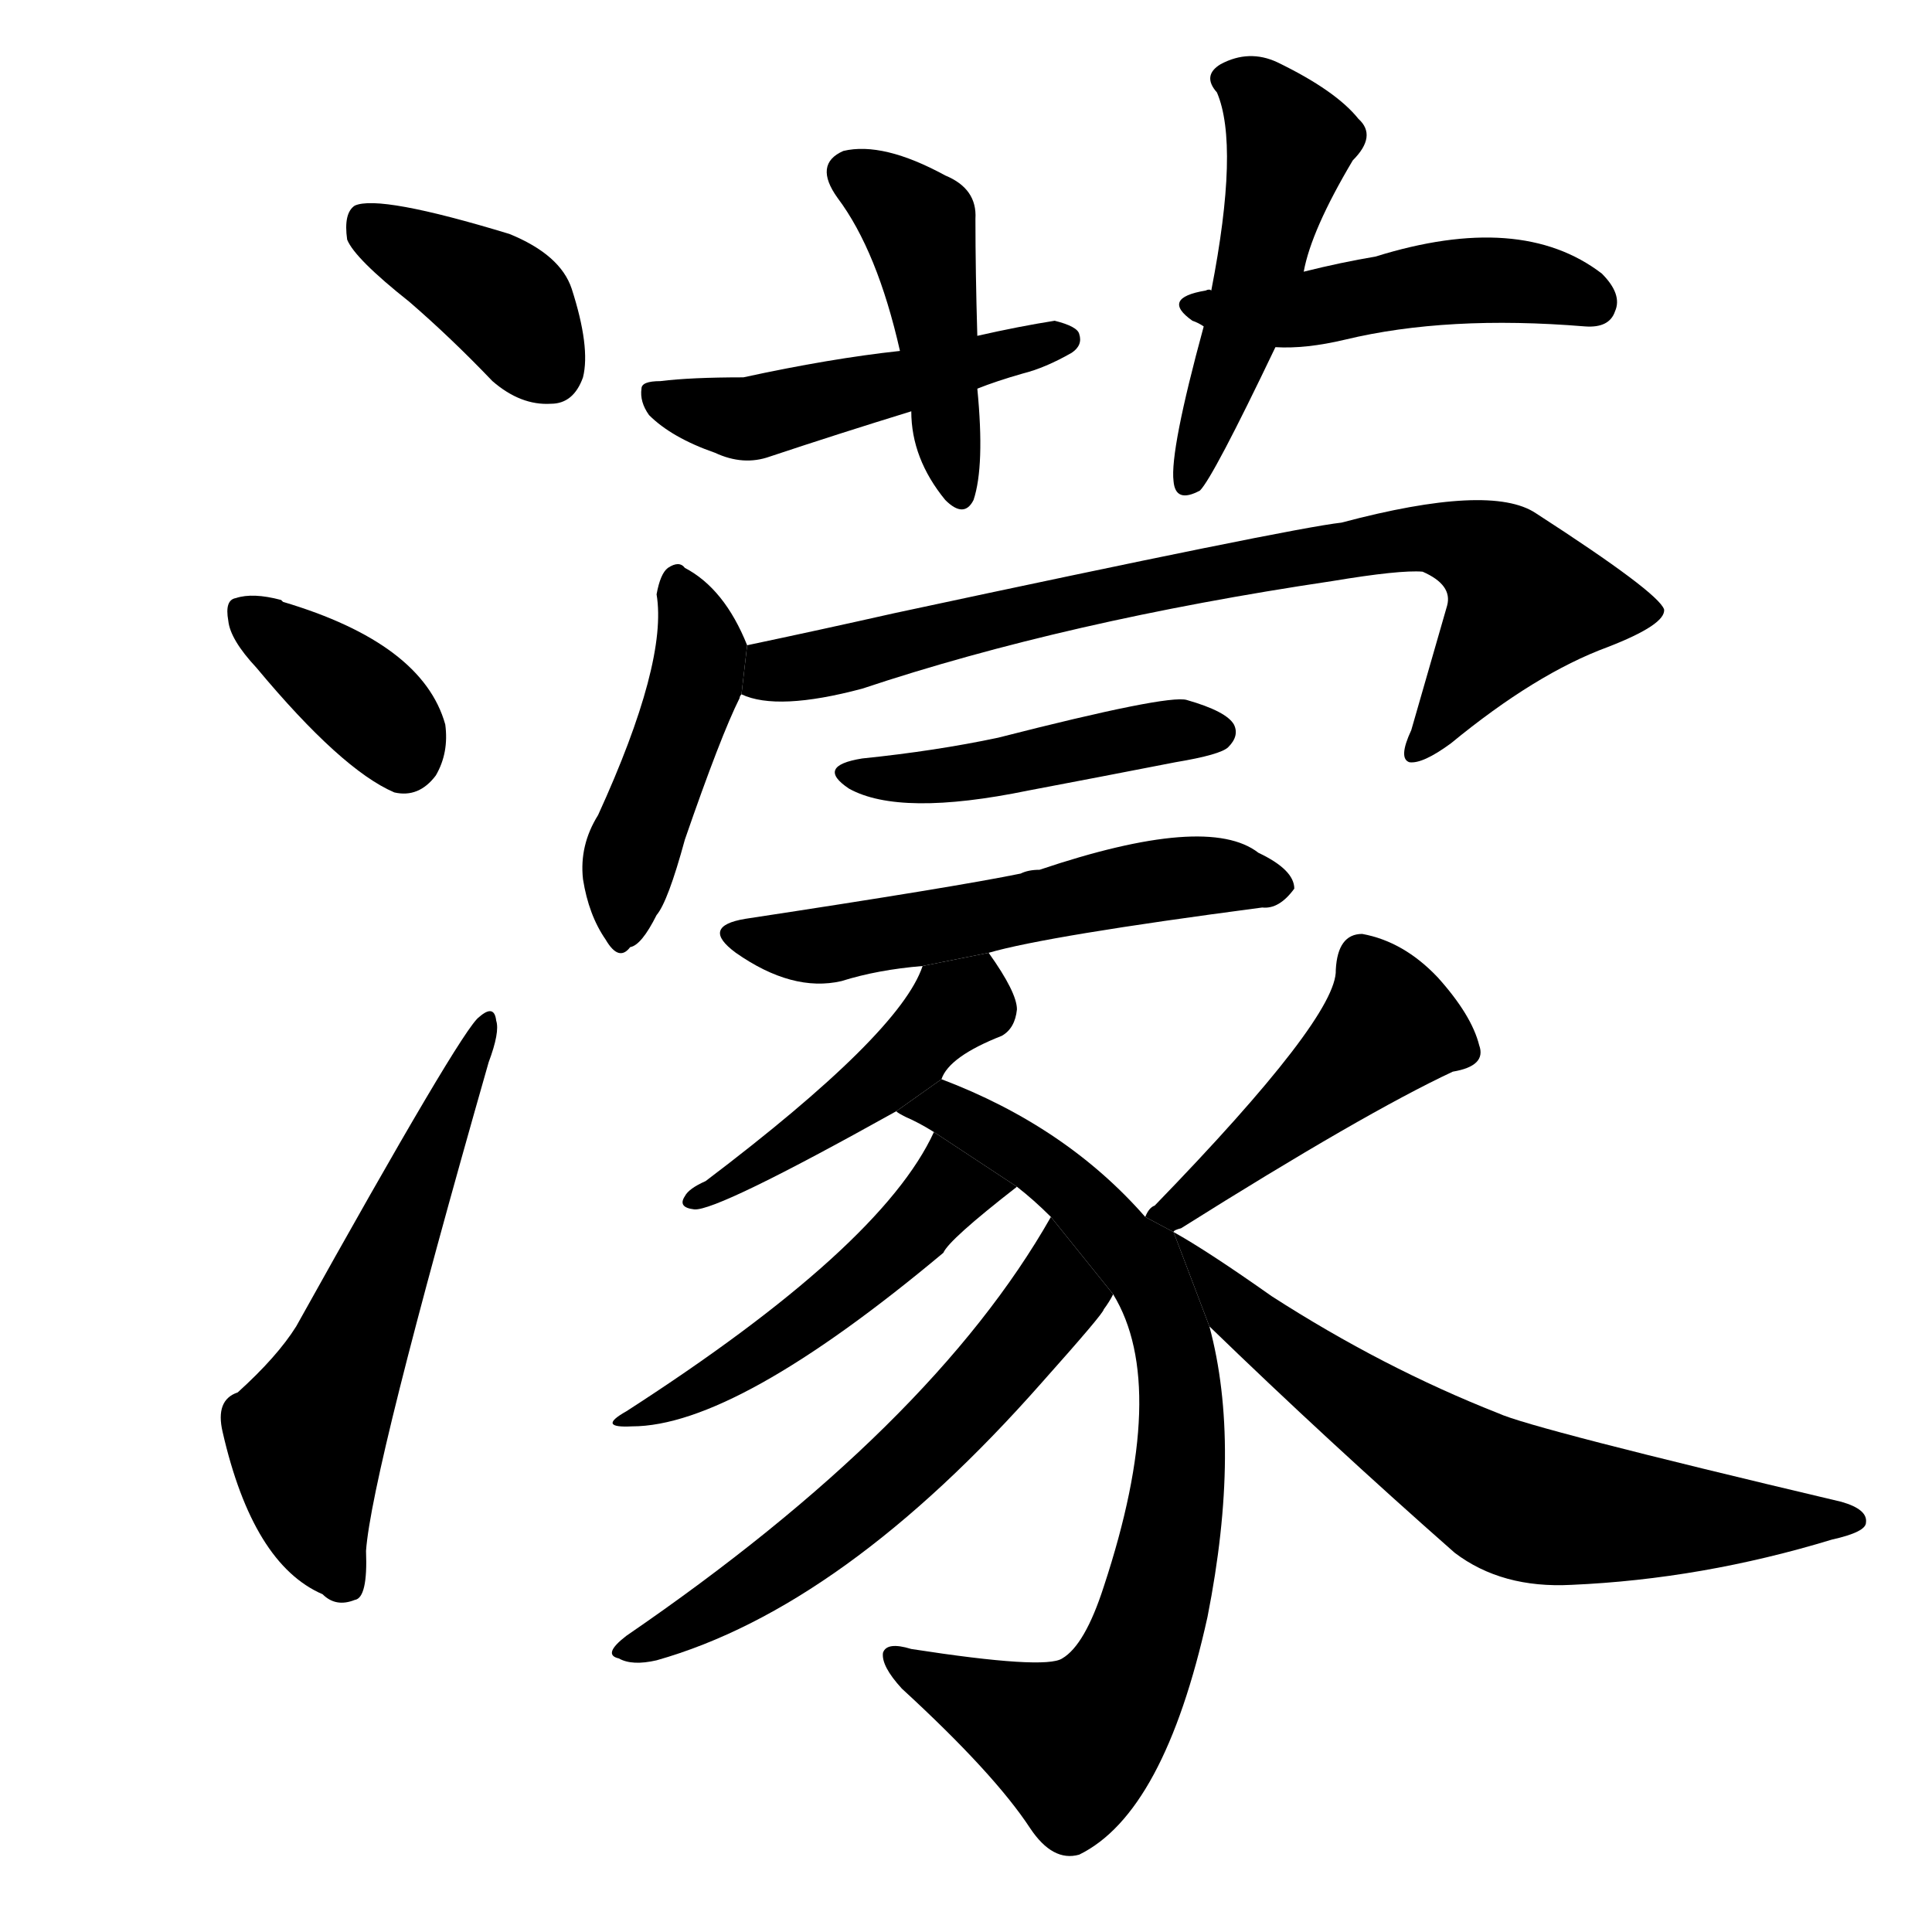 <svg version="1.1" viewBox="0 0 1024 1024" xmlns="http://www.w3.org/2000/svg">
  <g stroke="black" stroke-dasharray="1,1" stroke-width="1" transform="scale(4, 4)">
  </g>
  <g transform="scale(1, -1) translate(0, -900)">
    <style type="text/css">
      
        @keyframes keyframes0 {
          from {
            stroke: blue;
            stroke-dashoffset: 386;
            stroke-width: 128;
          }
          56% {
            animation-timing-function: step-end;
            stroke: blue;
            stroke-dashoffset: 0;
            stroke-width: 128;
          }
          to {
            stroke: black;
            stroke-width: 1024;
          }
        }
        #make-me-a-hanzi-animation-0 {
          animation: keyframes0 0.564s both;
          animation-delay: 0s;
          animation-timing-function: linear;
        }
      
        @keyframes keyframes1 {
          from {
            stroke: blue;
            stroke-dashoffset: 368;
            stroke-width: 128;
          }
          55% {
            animation-timing-function: step-end;
            stroke: blue;
            stroke-dashoffset: 0;
            stroke-width: 128;
          }
          to {
            stroke: black;
            stroke-width: 1024;
          }
        }
        #make-me-a-hanzi-animation-1 {
          animation: keyframes1 0.549s both;
          animation-delay: 0.564s;
          animation-timing-function: linear;
        }
      
        @keyframes keyframes2 {
          from {
            stroke: blue;
            stroke-dashoffset: 573;
            stroke-width: 128;
          }
          65% {
            animation-timing-function: step-end;
            stroke: blue;
            stroke-dashoffset: 0;
            stroke-width: 128;
          }
          to {
            stroke: black;
            stroke-width: 1024;
          }
        }
        #make-me-a-hanzi-animation-2 {
          animation: keyframes2 0.716s both;
          animation-delay: 1.114s;
          animation-timing-function: linear;
        }
      
        @keyframes keyframes3 {
          from {
            stroke: blue;
            stroke-dashoffset: 439;
            stroke-width: 128;
          }
          59% {
            animation-timing-function: step-end;
            stroke: blue;
            stroke-dashoffset: 0;
            stroke-width: 128;
          }
          to {
            stroke: black;
            stroke-width: 1024;
          }
        }
        #make-me-a-hanzi-animation-3 {
          animation: keyframes3 0.607s both;
          animation-delay: 1.83s;
          animation-timing-function: linear;
        }
      
        @keyframes keyframes4 {
          from {
            stroke: blue;
            stroke-dashoffset: 478;
            stroke-width: 128;
          }
          61% {
            animation-timing-function: step-end;
            stroke: blue;
            stroke-dashoffset: 0;
            stroke-width: 128;
          }
          to {
            stroke: black;
            stroke-width: 1024;
          }
        }
        #make-me-a-hanzi-animation-4 {
          animation: keyframes4 0.639s both;
          animation-delay: 2.437s;
          animation-timing-function: linear;
        }
      
        @keyframes keyframes5 {
          from {
            stroke: blue;
            stroke-dashoffset: 483;
            stroke-width: 128;
          }
          61% {
            animation-timing-function: step-end;
            stroke: blue;
            stroke-dashoffset: 0;
            stroke-width: 128;
          }
          to {
            stroke: black;
            stroke-width: 1024;
          }
        }
        #make-me-a-hanzi-animation-5 {
          animation: keyframes5 0.643s both;
          animation-delay: 3.076s;
          animation-timing-function: linear;
        }
      
        @keyframes keyframes6 {
          from {
            stroke: blue;
            stroke-dashoffset: 469;
            stroke-width: 128;
          }
          60% {
            animation-timing-function: step-end;
            stroke: blue;
            stroke-dashoffset: 0;
            stroke-width: 128;
          }
          to {
            stroke: black;
            stroke-width: 1024;
          }
        }
        #make-me-a-hanzi-animation-6 {
          animation: keyframes6 0.632s both;
          animation-delay: 3.719s;
          animation-timing-function: linear;
        }
      
        @keyframes keyframes7 {
          from {
            stroke: blue;
            stroke-dashoffset: 444;
            stroke-width: 128;
          }
          59% {
            animation-timing-function: step-end;
            stroke: blue;
            stroke-dashoffset: 0;
            stroke-width: 128;
          }
          to {
            stroke: black;
            stroke-width: 1024;
          }
        }
        #make-me-a-hanzi-animation-7 {
          animation: keyframes7 0.611s both;
          animation-delay: 4.351s;
          animation-timing-function: linear;
        }
      
        @keyframes keyframes8 {
          from {
            stroke: blue;
            stroke-dashoffset: 785;
            stroke-width: 128;
          }
          72% {
            animation-timing-function: step-end;
            stroke: blue;
            stroke-dashoffset: 0;
            stroke-width: 128;
          }
          to {
            stroke: black;
            stroke-width: 1024;
          }
        }
        #make-me-a-hanzi-animation-8 {
          animation: keyframes8 0.889s both;
          animation-delay: 4.962s;
          animation-timing-function: linear;
        }
      
        @keyframes keyframes9 {
          from {
            stroke: blue;
            stroke-dashoffset: 450;
            stroke-width: 128;
          }
          59% {
            animation-timing-function: step-end;
            stroke: blue;
            stroke-dashoffset: 0;
            stroke-width: 128;
          }
          to {
            stroke: black;
            stroke-width: 1024;
          }
        }
        #make-me-a-hanzi-animation-9 {
          animation: keyframes9 0.616s both;
          animation-delay: 5.851s;
          animation-timing-function: linear;
        }
      
        @keyframes keyframes10 {
          from {
            stroke: blue;
            stroke-dashoffset: 546;
            stroke-width: 128;
          }
          64% {
            animation-timing-function: step-end;
            stroke: blue;
            stroke-dashoffset: 0;
            stroke-width: 128;
          }
          to {
            stroke: black;
            stroke-width: 1024;
          }
        }
        #make-me-a-hanzi-animation-10 {
          animation: keyframes10 0.694s both;
          animation-delay: 6.467s;
          animation-timing-function: linear;
        }
      
        @keyframes keyframes11 {
          from {
            stroke: blue;
            stroke-dashoffset: 450;
            stroke-width: 128;
          }
          59% {
            animation-timing-function: step-end;
            stroke: blue;
            stroke-dashoffset: 0;
            stroke-width: 128;
          }
          to {
            stroke: black;
            stroke-width: 1024;
          }
        }
        #make-me-a-hanzi-animation-11 {
          animation: keyframes11 0.616s both;
          animation-delay: 7.162s;
          animation-timing-function: linear;
        }
      
        @keyframes keyframes12 {
          from {
            stroke: blue;
            stroke-dashoffset: 781;
            stroke-width: 128;
          }
          72% {
            animation-timing-function: step-end;
            stroke: blue;
            stroke-dashoffset: 0;
            stroke-width: 128;
          }
          to {
            stroke: black;
            stroke-width: 1024;
          }
        }
        #make-me-a-hanzi-animation-12 {
          animation: keyframes12 0.886s both;
          animation-delay: 7.778s;
          animation-timing-function: linear;
        }
      
        @keyframes keyframes13 {
          from {
            stroke: blue;
            stroke-dashoffset: 487;
            stroke-width: 128;
          }
          61% {
            animation-timing-function: step-end;
            stroke: blue;
            stroke-dashoffset: 0;
            stroke-width: 128;
          }
          to {
            stroke: black;
            stroke-width: 1024;
          }
        }
        #make-me-a-hanzi-animation-13 {
          animation: keyframes13 0.646s both;
          animation-delay: 8.663s;
          animation-timing-function: linear;
        }
      
        @keyframes keyframes14 {
          from {
            stroke: blue;
            stroke-dashoffset: 586;
            stroke-width: 128;
          }
          66% {
            animation-timing-function: step-end;
            stroke: blue;
            stroke-dashoffset: 0;
            stroke-width: 128;
          }
          to {
            stroke: black;
            stroke-width: 1024;
          }
        }
        #make-me-a-hanzi-animation-14 {
          animation: keyframes14 0.727s both;
          animation-delay: 9.31s;
          animation-timing-function: linear;
        }
      
        @keyframes keyframes15 {
          from {
            stroke: blue;
            stroke-dashoffset: 455;
            stroke-width: 128;
          }
          60% {
            animation-timing-function: step-end;
            stroke: blue;
            stroke-dashoffset: 0;
            stroke-width: 128;
          }
          to {
            stroke: black;
            stroke-width: 1024;
          }
        }
        #make-me-a-hanzi-animation-15 {
          animation: keyframes15 0.62s both;
          animation-delay: 10.037s;
          animation-timing-function: linear;
        }
      
        @keyframes keyframes16 {
          from {
            stroke: blue;
            stroke-dashoffset: 662;
            stroke-width: 128;
          }
          68% {
            animation-timing-function: step-end;
            stroke: blue;
            stroke-dashoffset: 0;
            stroke-width: 128;
          }
          to {
            stroke: black;
            stroke-width: 1024;
          }
        }
        #make-me-a-hanzi-animation-16 {
          animation: keyframes16 0.789s both;
          animation-delay: 10.657s;
          animation-timing-function: linear;
        }
      
    </style>
    
      <path d="M 217 740 Q 239 721 261 698 Q 276 685 292 686 Q 304 686 309 700 Q 313 716 303 747 Q 297 765 270 776 Q 201 797 188 791 Q 182 787 184 773 Q 188 763 217 740 Z" fill="black"></path>
    
      <path d="M 136 546 Q 181 492 209 480 Q 222 477 231 489 Q 238 501 236 516 Q 224 559 150 581 L 149 582 Q 134 586 125 583 Q 119 582 121 571 Q 122 561 136 546 Z" fill="black"></path>
    
      <path d="M 126 162 Q 114 158 118 141 Q 134 71 171 55 Q 178 48 188 52 Q 195 53 194 78 Q 197 120 259 337 Q 265 353 263 359 Q 262 368 254 361 Q 245 355 157 197 Q 147 181 126 162 Z" fill="black"></path>
    
      <path d="M 518 722 Q 517 756 517 784 Q 518 800 501 807 Q 468 825 447 820 Q 431 813 444 795 Q 465 767 477 714 L 483 682 Q 483 657 501 635 Q 511 625 516 635 Q 522 653 518 694 L 518 722 Z" fill="black"></path>
    
      <path d="M 518 694 Q 528 698 542 702 Q 554 705 568 713 Q 574 717 572 723 Q 571 727 559 730 Q 540 727 518 722 L 477 714 Q 440 710 394 700 Q 366 700 350 698 Q 340 698 340 694 Q 339 687 344 680 Q 356 668 379 660 Q 394 653 408 658 Q 444 670 483 682 L 518 694 Z" fill="black"></path>
    
      <path d="M 691 756 Q 695 778 717 815 Q 730 828 720 837 Q 708 852 677 867 Q 662 874 647 866 Q 637 860 645 851 Q 657 823 642 746 L 638 727 Q 620 661 622 645 Q 623 633 636 640 Q 643 647 676 716 L 691 756 Z" fill="black"></path>
    
      <path d="M 676 716 Q 692 715 713 720 Q 767 733 840 727 Q 853 726 856 735 Q 860 744 849 755 Q 806 788 729 764 Q 711 761 691 756 L 642 746 Q 641 747 639 746 Q 615 742 632 730 Q 635 729 638 727 L 676 716 Z" fill="black"></path>
    
      <path d="M 396 558 Q 384 588 363 599 Q 360 603 354 599 Q 350 596 348 585 Q 354 549 317 468 Q 307 452 309 434 Q 312 415 321 402 Q 328 390 334 398 Q 340 399 348 415 Q 354 422 363 455 Q 382 510 392 530 Q 392 531 393 532 L 396 558 Z" fill="black"></path>
    
      <path d="M 393 532 Q 412 523 457 535 Q 565 571 706 592 Q 742 598 754 597 Q 770 590 767 579 L 748 513 Q 741 498 747 496 Q 754 495 769 506 Q 814 543 852 557 Q 883 569 882 577 Q 879 586 814 628 Q 790 644 711 623 Q 684 620 474 575 Q 434 566 396 558 L 393 532 Z" fill="black"></path>
    
      <path d="M 457 498 Q 432 494 450 482 Q 477 467 545 481 Q 582 488 623 496 Q 647 500 651 504 Q 657 510 654 516 Q 650 523 629 529 Q 619 532 529 509 Q 496 502 457 498 Z" fill="black"></path>
    
      <path d="M 524 395 Q 555 404 669 419 Q 678 418 686 429 Q 686 439 667 448 Q 640 469 551 439 Q 545 439 541 437 Q 507 430 395 413 Q 371 409 390 395 Q 420 374 446 380 Q 465 386 489 388 L 524 395 Z" fill="black"></path>
    
      <path d="M 499 328 Q 503 340 531 351 Q 538 355 539 365 Q 539 374 524 395 L 489 388 Q 477 352 374 274 Q 365 270 363 266 Q 359 260 368 259 Q 380 258 475 311 L 499 328 Z" fill="black"></path>
    
      <path d="M 607 255 Q 565 303 499 328 L 475 311 Q 476 310 480 308 Q 487 305 495 300 L 539 271 Q 548 264 557 255 L 590 214 Q 620 165 585 59 Q 575 28 563 21 Q 554 15 483 26 Q 470 30 468 24 Q 467 17 478 5 Q 527 -40 546 -69 Q 558 -87 572 -83 Q 617 -61 640 43 Q 658 134 641 197 L 622 247 L 607 255 Z" fill="black"></path>
    
      <path d="M 495 300 Q 467 239 332 152 Q 316 143 335 144 Q 390 144 500 236 Q 503 243 539 271 L 495 300 Z" fill="black"></path>
    
      <path d="M 557 255 Q 494 144 332 33 Q 319 23 328 21 Q 335 17 348 20 Q 447 48 552 167 Q 585 204 585 206 Q 588 210 590 214 L 557 255 Z" fill="black"></path>
    
      <path d="M 622 247 Q 622 248 626 249 Q 723 310 770 332 Q 788 335 784 346 Q 780 362 762 382 Q 744 401 722 405 Q 709 405 708 386 Q 709 361 612 261 Q 609 260 607 255 L 622 247 Z" fill="black"></path>
    
      <path d="M 641 197 Q 704 136 771 77 Q 796 58 833 60 Q 902 63 971 84 Q 989 88 989 93 Q 990 100 976 104 Q 811 143 794 151 Q 733 175 674 213 Q 640 237 622 247 L 641 197 Z" fill="black"></path>
    
    
      <clipPath id="make-me-a-hanzi-clip-0">
        <path d="M 217 740 Q 239 721 261 698 Q 276 685 292 686 Q 304 686 309 700 Q 313 716 303 747 Q 297 765 270 776 Q 201 797 188 791 Q 182 787 184 773 Q 188 763 217 740 Z"></path>
      </clipPath>
      <path clip-path="url(#make-me-a-hanzi-clip-0)" d="M 193 784 L 268 739 L 292 704" fill="none" id="make-me-a-hanzi-animation-0" stroke-dasharray="258 516" stroke-linecap="round"></path>
    
      <clipPath id="make-me-a-hanzi-clip-1">
        <path d="M 136 546 Q 181 492 209 480 Q 222 477 231 489 Q 238 501 236 516 Q 224 559 150 581 L 149 582 Q 134 586 125 583 Q 119 582 121 571 Q 122 561 136 546 Z"></path>
      </clipPath>
      <path clip-path="url(#make-me-a-hanzi-clip-1)" d="M 131 574 L 198 524 L 214 500" fill="none" id="make-me-a-hanzi-animation-1" stroke-dasharray="240 480" stroke-linecap="round"></path>
    
      <clipPath id="make-me-a-hanzi-clip-2">
        <path d="M 126 162 Q 114 158 118 141 Q 134 71 171 55 Q 178 48 188 52 Q 195 53 194 78 Q 197 120 259 337 Q 265 353 263 359 Q 262 368 254 361 Q 245 355 157 197 Q 147 181 126 162 Z"></path>
      </clipPath>
      <path clip-path="url(#make-me-a-hanzi-clip-2)" d="M 182 62 L 168 91 L 162 139 L 257 355" fill="none" id="make-me-a-hanzi-animation-2" stroke-dasharray="445 890" stroke-linecap="round"></path>
    
      <clipPath id="make-me-a-hanzi-clip-3">
        <path d="M 518 722 Q 517 756 517 784 Q 518 800 501 807 Q 468 825 447 820 Q 431 813 444 795 Q 465 767 477 714 L 483 682 Q 483 657 501 635 Q 511 625 516 635 Q 522 653 518 694 L 518 722 Z"></path>
      </clipPath>
      <path clip-path="url(#make-me-a-hanzi-clip-3)" d="M 452 807 L 488 777 L 509 642" fill="none" id="make-me-a-hanzi-animation-3" stroke-dasharray="311 622" stroke-linecap="round"></path>
    
      <clipPath id="make-me-a-hanzi-clip-4">
        <path d="M 518 694 Q 528 698 542 702 Q 554 705 568 713 Q 574 717 572 723 Q 571 727 559 730 Q 540 727 518 722 L 477 714 Q 440 710 394 700 Q 366 700 350 698 Q 340 698 340 694 Q 339 687 344 680 Q 356 668 379 660 Q 394 653 408 658 Q 444 670 483 682 L 518 694 Z"></path>
      </clipPath>
      <path clip-path="url(#make-me-a-hanzi-clip-4)" d="M 348 689 L 398 678 L 563 721" fill="none" id="make-me-a-hanzi-animation-4" stroke-dasharray="350 700" stroke-linecap="round"></path>
    
      <clipPath id="make-me-a-hanzi-clip-5">
        <path d="M 691 756 Q 695 778 717 815 Q 730 828 720 837 Q 708 852 677 867 Q 662 874 647 866 Q 637 860 645 851 Q 657 823 642 746 L 638 727 Q 620 661 622 645 Q 623 633 636 640 Q 643 647 676 716 L 691 756 Z"></path>
      </clipPath>
      <path clip-path="url(#make-me-a-hanzi-clip-5)" d="M 658 857 L 684 824 L 664 743 L 631 647" fill="none" id="make-me-a-hanzi-animation-5" stroke-dasharray="355 710" stroke-linecap="round"></path>
    
      <clipPath id="make-me-a-hanzi-clip-6">
        <path d="M 676 716 Q 692 715 713 720 Q 767 733 840 727 Q 853 726 856 735 Q 860 744 849 755 Q 806 788 729 764 Q 711 761 691 756 L 642 746 Q 641 747 639 746 Q 615 742 632 730 Q 635 729 638 727 L 676 716 Z"></path>
      </clipPath>
      <path clip-path="url(#make-me-a-hanzi-clip-6)" d="M 634 739 L 682 734 L 789 752 L 844 740" fill="none" id="make-me-a-hanzi-animation-6" stroke-dasharray="341 682" stroke-linecap="round"></path>
    
      <clipPath id="make-me-a-hanzi-clip-7">
        <path d="M 396 558 Q 384 588 363 599 Q 360 603 354 599 Q 350 596 348 585 Q 354 549 317 468 Q 307 452 309 434 Q 312 415 321 402 Q 328 390 334 398 Q 340 399 348 415 Q 354 422 363 455 Q 382 510 392 530 Q 392 531 393 532 L 396 558 Z"></path>
      </clipPath>
      <path clip-path="url(#make-me-a-hanzi-clip-7)" d="M 359 589 L 369 566 L 370 541 L 334 446 L 330 410" fill="none" id="make-me-a-hanzi-animation-7" stroke-dasharray="316 632" stroke-linecap="round"></path>
    
      <clipPath id="make-me-a-hanzi-clip-8">
        <path d="M 393 532 Q 412 523 457 535 Q 565 571 706 592 Q 742 598 754 597 Q 770 590 767 579 L 748 513 Q 741 498 747 496 Q 754 495 769 506 Q 814 543 852 557 Q 883 569 882 577 Q 879 586 814 628 Q 790 644 711 623 Q 684 620 474 575 Q 434 566 396 558 L 393 532 Z"></path>
      </clipPath>
      <path clip-path="url(#make-me-a-hanzi-clip-8)" d="M 400 538 L 411 545 L 599 589 L 762 615 L 788 607 L 808 582 L 751 501" fill="none" id="make-me-a-hanzi-animation-8" stroke-dasharray="657 1314" stroke-linecap="round"></path>
    
      <clipPath id="make-me-a-hanzi-clip-9">
        <path d="M 457 498 Q 432 494 450 482 Q 477 467 545 481 Q 582 488 623 496 Q 647 500 651 504 Q 657 510 654 516 Q 650 523 629 529 Q 619 532 529 509 Q 496 502 457 498 Z"></path>
      </clipPath>
      <path clip-path="url(#make-me-a-hanzi-clip-9)" d="M 452 491 L 532 492 L 602 510 L 644 512" fill="none" id="make-me-a-hanzi-animation-9" stroke-dasharray="322 644" stroke-linecap="round"></path>
    
      <clipPath id="make-me-a-hanzi-clip-10">
        <path d="M 524 395 Q 555 404 669 419 Q 678 418 686 429 Q 686 439 667 448 Q 640 469 551 439 Q 545 439 541 437 Q 507 430 395 413 Q 371 409 390 395 Q 420 374 446 380 Q 465 386 489 388 L 524 395 Z"></path>
      </clipPath>
      <path clip-path="url(#make-me-a-hanzi-clip-10)" d="M 391 404 L 437 399 L 604 433 L 649 436 L 677 430" fill="none" id="make-me-a-hanzi-animation-10" stroke-dasharray="418 836" stroke-linecap="round"></path>
    
      <clipPath id="make-me-a-hanzi-clip-11">
        <path d="M 499 328 Q 503 340 531 351 Q 538 355 539 365 Q 539 374 524 395 L 489 388 Q 477 352 374 274 Q 365 270 363 266 Q 359 260 368 259 Q 380 258 475 311 L 499 328 Z"></path>
      </clipPath>
      <path clip-path="url(#make-me-a-hanzi-clip-11)" d="M 520 383 L 511 368 L 455 318 L 369 265" fill="none" id="make-me-a-hanzi-animation-11" stroke-dasharray="322 644" stroke-linecap="round"></path>
    
      <clipPath id="make-me-a-hanzi-clip-12">
        <path d="M 607 255 Q 565 303 499 328 L 475 311 Q 476 310 480 308 Q 487 305 495 300 L 539 271 Q 548 264 557 255 L 590 214 Q 620 165 585 59 Q 575 28 563 21 Q 554 15 483 26 Q 470 30 468 24 Q 467 17 478 5 Q 527 -40 546 -69 Q 558 -87 572 -83 Q 617 -61 640 43 Q 658 134 641 197 L 622 247 L 607 255 Z"></path>
      </clipPath>
      <path clip-path="url(#make-me-a-hanzi-clip-12)" d="M 486 312 L 501 313 L 539 292 L 605 231 L 623 186 L 627 148 L 609 39 L 594 3 L 574 -21 L 569 -24 L 543 -14 L 476 22" fill="none" id="make-me-a-hanzi-animation-12" stroke-dasharray="653 1306" stroke-linecap="round"></path>
    
      <clipPath id="make-me-a-hanzi-clip-13">
        <path d="M 495 300 Q 467 239 332 152 Q 316 143 335 144 Q 390 144 500 236 Q 503 243 539 271 L 495 300 Z"></path>
      </clipPath>
      <path clip-path="url(#make-me-a-hanzi-clip-13)" d="M 529 267 L 503 269 L 480 242 L 432 203 L 379 168 L 339 150" fill="none" id="make-me-a-hanzi-animation-13" stroke-dasharray="359 718" stroke-linecap="round"></path>
    
      <clipPath id="make-me-a-hanzi-clip-14">
        <path d="M 557 255 Q 494 144 332 33 Q 319 23 328 21 Q 335 17 348 20 Q 447 48 552 167 Q 585 204 585 206 Q 588 210 590 214 L 557 255 Z"></path>
      </clipPath>
      <path clip-path="url(#make-me-a-hanzi-clip-14)" d="M 558 247 L 559 213 L 517 160 L 420 73 L 334 26" fill="none" id="make-me-a-hanzi-animation-14" stroke-dasharray="458 916" stroke-linecap="round"></path>
    
      <clipPath id="make-me-a-hanzi-clip-15">
        <path d="M 622 247 Q 622 248 626 249 Q 723 310 770 332 Q 788 335 784 346 Q 780 362 762 382 Q 744 401 722 405 Q 709 405 708 386 Q 709 361 612 261 Q 609 260 607 255 L 622 247 Z"></path>
      </clipPath>
      <path clip-path="url(#make-me-a-hanzi-clip-15)" d="M 773 343 L 737 356 L 645 275 L 612 256" fill="none" id="make-me-a-hanzi-animation-15" stroke-dasharray="327 654" stroke-linecap="round"></path>
    
      <clipPath id="make-me-a-hanzi-clip-16">
        <path d="M 641 197 Q 704 136 771 77 Q 796 58 833 60 Q 902 63 971 84 Q 989 88 989 93 Q 990 100 976 104 Q 811 143 794 151 Q 733 175 674 213 Q 640 237 622 247 L 641 197 Z"></path>
      </clipPath>
      <path clip-path="url(#make-me-a-hanzi-clip-16)" d="M 625 241 L 692 177 L 798 107 L 838 98 L 983 94" fill="none" id="make-me-a-hanzi-animation-16" stroke-dasharray="534 1068" stroke-linecap="round"></path>
    
  </g>
</svg>
